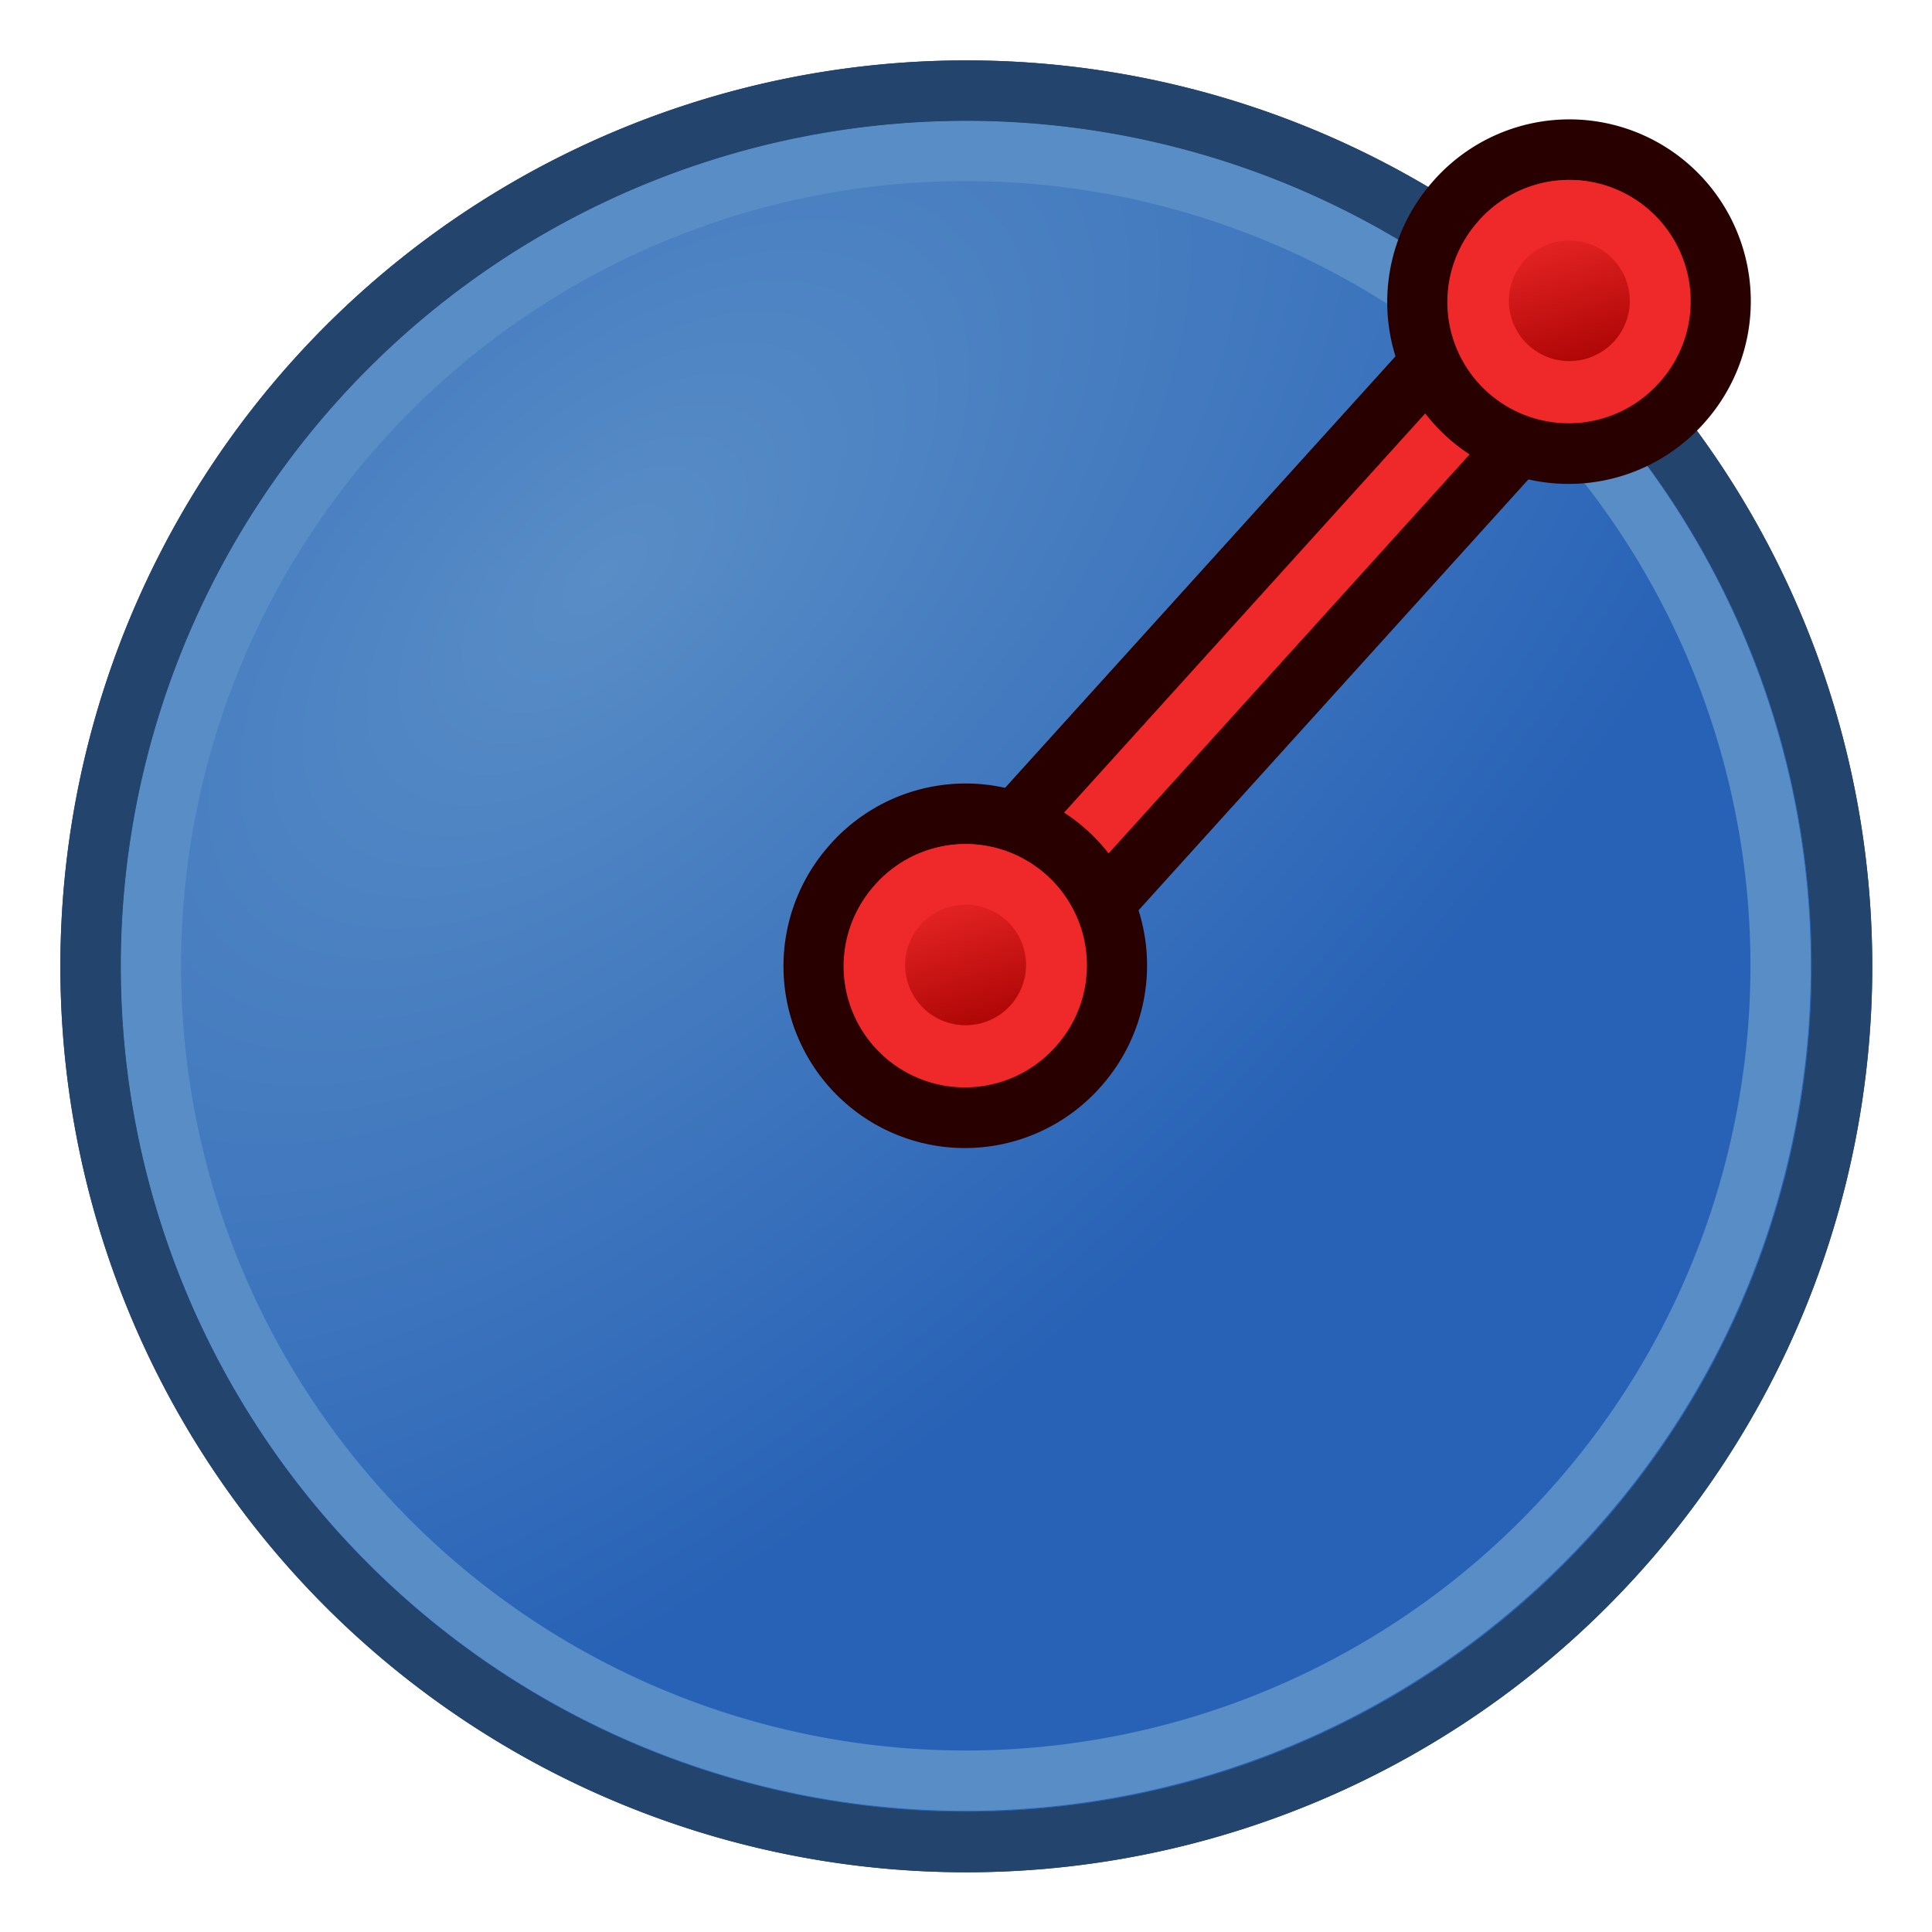 <?xml version="1.0" encoding="UTF-8" standalone="no"?>
<!-- Created with Inkscape (http://www.inkscape.org/) -->
<svg xmlns:dc="http://purl.org/dc/elements/1.1/" xmlns:cc="http://creativecommons.org/ns#" xmlns:rdf="http://www.w3.org/1999/02/22-rdf-syntax-ns#" xmlns:svg="http://www.w3.org/2000/svg" xmlns="http://www.w3.org/2000/svg" xmlns:xlink="http://www.w3.org/1999/xlink" xmlns:sodipodi="http://sodipodi.sourceforge.net/DTD/sodipodi-0.dtd" xmlns:inkscape="http://www.inkscape.org/namespaces/inkscape" width="64px" height="64px" id="svg2784" sodipodi:version="0.32" inkscape:version="0.48.5 r10040" sodipodi:docname="Tree_Part_Sphere_Parametric.svg" inkscape:output_extension="org.inkscape.output.svg.inkscape" version="1.1">
  <defs id="defs2786">
    <linearGradient id="linearGradient3377">
      <stop id="stop3379" offset="0" style="stop-color:#faff2b;stop-opacity:1;"/>
      <stop id="stop3381" offset="1" style="stop-color:#ffaa00;stop-opacity:1;"/>
    </linearGradient>
    <inkscape:perspective sodipodi:type="inkscape:persp3d" inkscape:vp_x="0 : 32 : 1" inkscape:vp_y="0 : 1000 : 0" inkscape:vp_z="64 : 32 : 1" inkscape:persp3d-origin="32 : 21.333333 : 1" id="perspective2792"/>
    <filter color-interpolation-filters="sRGB" inkscape:collect="always" id="filter3871" x="-0.454" width="1.907" y="-0.454" height="1.907">
      <feGaussianBlur inkscape:collect="always" stdDeviation="9.898" id="feGaussianBlur3873"/>
    </filter>
    <linearGradient id="linearGradient3600">
      <stop style="stop-color:#588dc6;stop-opacity:1" offset="0" id="stop3602"/>
      <stop style="stop-color:#2862b6;stop-opacity:1" offset="1" id="stop3604"/>
    </linearGradient>
    <linearGradient inkscape:collect="always" xlink:href="#linearGradient3836-0-6-92-4-62" id="linearGradient3801-1-3-14-0-35" gradientUnits="userSpaceOnUse" x1="-18" y1="18" x2="-22" y2="5" gradientTransform="matrix(0.763,0,0,0.758,-4.596,2.753)"/>
    <linearGradient id="linearGradient3836-0-6-92-4-62">
      <stop style="stop-color:#a40000;stop-opacity:1" offset="0" id="stop3838-2-7-06-8-9"/>
      <stop style="stop-color:#ef2929;stop-opacity:1" offset="1" id="stop3840-5-5-8-7-1"/>
    </linearGradient>
    <linearGradient inkscape:collect="always" xlink:href="#linearGradient3836-0-6-92-4-6" id="linearGradient3801-1-3-14-0-3" gradientUnits="userSpaceOnUse" x1="-18" y1="18" x2="-22" y2="5" gradientTransform="matrix(0.763,0,0,0.758,-4.596,2.753)"/>
    <linearGradient id="linearGradient3836-0-6-92-4-6">
      <stop style="stop-color:#a40000;stop-opacity:1" offset="0" id="stop3838-2-7-06-8-7"/>
      <stop style="stop-color:#ef2929;stop-opacity:1" offset="1" id="stop3840-5-5-8-7-5"/>
    </linearGradient>
    <radialGradient inkscape:collect="always" xlink:href="#linearGradient3600" id="radialGradient3808" cx="20.803" cy="18.627" fx="20.803" fy="18.627" r="27.085" gradientUnits="userSpaceOnUse" gradientTransform="matrix(0.667,0.7,-1.351,1.287,32.101,-19.903)"/>
  </defs>
  <sodipodi:namedview id="base" pagecolor="#ffffff" bordercolor="#666666" borderopacity="1.0" inkscape:pageopacity="0.0" inkscape:pageshadow="2" inkscape:zoom="6.6730385" inkscape:cx="8.417377" inkscape:cy="43.595325" inkscape:current-layer="layer1" showgrid="true" inkscape:document-units="px" inkscape:grid-bbox="true" inkscape:window-width="1600" inkscape:window-height="837" inkscape:window-x="0" inkscape:window-y="27" inkscape:window-maximized="1" inkscape:snap-bbox="false" inkscape:snap-nodes="true">
    <inkscape:grid type="xygrid" id="grid2990" empspacing="2" visible="true" enabled="true" snapvisiblegridlinesonly="true"/>
  </sodipodi:namedview>
  <g id="layer1" inkscape:label="Layer 1" inkscape:groupmode="layer">
    <path sodipodi:type="arc" style="color:#000000;fill:url(#radialGradient3808);fill-opacity:1;fill-rule:evenodd;stroke:#23446c;stroke-width:1.806;marker:none;visibility:visible;display:inline;overflow:visible;enable-background:accumulate" id="path2826" sodipodi:cx="31.636364" sodipodi:cy="30.363636" sodipodi:rx="26.181818" sodipodi:ry="26.181818" d="m 57.818,30.364 a 26.182,26.182 0 1 1 -52.364,0 26.182,26.182 0 1 1 52.364,0 z" transform="matrix(1.108,0,0,1.108,-3.042,-1.632)"/>
    <path sodipodi:type="arc" style="color:#000000;fill:none;stroke:#588dc6;stroke-width:1.939;marker:none;visibility:visible;display:inline;overflow:visible;enable-background:accumulate" id="path2826-4" sodipodi:cx="31.636364" sodipodi:cy="30.363636" sodipodi:rx="26.181818" sodipodi:ry="26.181818" d="m 57.818,30.364 a 26.182,26.182 0 1 1 -52.364,0 26.182,26.182 0 1 1 52.364,0 z" transform="matrix(1.031,0,0,1.031,-0.625,0.688)"/>
    <path sodipodi:type="arc" style="color:#000000;fill:none;stroke:#23446c;stroke-width:1.806;marker:none;visibility:visible;display:inline;overflow:visible;enable-background:accumulate" id="path2826-5" sodipodi:cx="31.636364" sodipodi:cy="30.363636" sodipodi:rx="26.181818" sodipodi:ry="26.181818" d="m 57.818,30.364 a 26.182,26.182 0 1 1 -52.364,0 26.182,26.182 0 1 1 52.364,0 z" transform="matrix(1.108,0,0,1.108,-3.042,-1.632)"/>
    <g transform="matrix(1,0,0,-1,22,89)" id="g3150-8">
      <path inkscape:connector-curvature="0" id="path3130-9" d="M 10,57 29,78" style="fill:none;stroke:#280000;stroke-width:6;stroke-linecap:butt;stroke-linejoin:miter;stroke-opacity:1" sodipodi:nodetypes="cc"/>
      <path inkscape:connector-curvature="0" id="path3130-2-7" d="M 10,57 29,78" style="fill:none;stroke:#ef2929;stroke-width:2;stroke-linecap:butt;stroke-linejoin:miter;stroke-opacity:1" sodipodi:nodetypes="cc"/>
    </g>
    <g transform="matrix(0.561,1.5641823e-8,0,0.566,25.248,2.559)" id="g3827-1-3-92-1">
      <g transform="translate(31.322,40.57)" id="g3797-9-5-66-7">
        <path inkscape:connector-curvature="0" style="fill:#ef2929;stroke:#280000;stroke-width:3.549;stroke-miterlimit:4;stroke-opacity:1;stroke-dasharray:none" id="path4250-71-6-49-2" d="M -26.118,5.664 A 8.938,8.868 0 1 1 -12.541,17.201 8.938,8.868 0 1 1 -26.118,5.664 z"/>
        <path inkscape:connector-curvature="0" style="fill:url(#linearGradient3801-1-3-14-0-3);fill-opacity:1;stroke:#ef2929;stroke-width:3.549;stroke-miterlimit:4;stroke-opacity:1;stroke-dasharray:none" id="path4250-7-3-2-5-7" d="m -23.402,7.974 a 5.344,5.303 0 1 1 8.118,6.898 5.344,5.303 0 0 1 -8.118,-6.898 z"/>
      </g>
    </g>
    <g transform="matrix(0.561,1.5641823e-8,0,0.566,45.248,-19.441)" id="g3827-1-3-92-1-2">
      <g transform="translate(31.322,40.57)" id="g3797-9-5-66-7-7">
        <path inkscape:connector-curvature="0" style="fill:#ef2929;stroke:#280000;stroke-width:3.549;stroke-miterlimit:4;stroke-opacity:1;stroke-dasharray:none" id="path4250-71-6-49-2-0" d="M -26.118,5.664 A 8.938,8.868 0 1 1 -12.541,17.201 8.938,8.868 0 1 1 -26.118,5.664 z"/>
        <path inkscape:connector-curvature="0" style="fill:url(#linearGradient3801-1-3-14-0-35);fill-opacity:1;stroke:#ef2929;stroke-width:3.549;stroke-miterlimit:4;stroke-opacity:1;stroke-dasharray:none" id="path4250-7-3-2-5-7-9" d="m -23.402,7.974 a 5.344,5.303 0 1 1 8.118,6.898 5.344,5.303 0 0 1 -8.118,-6.898 z"/>
      </g>
    </g>
  </g>
</svg>
